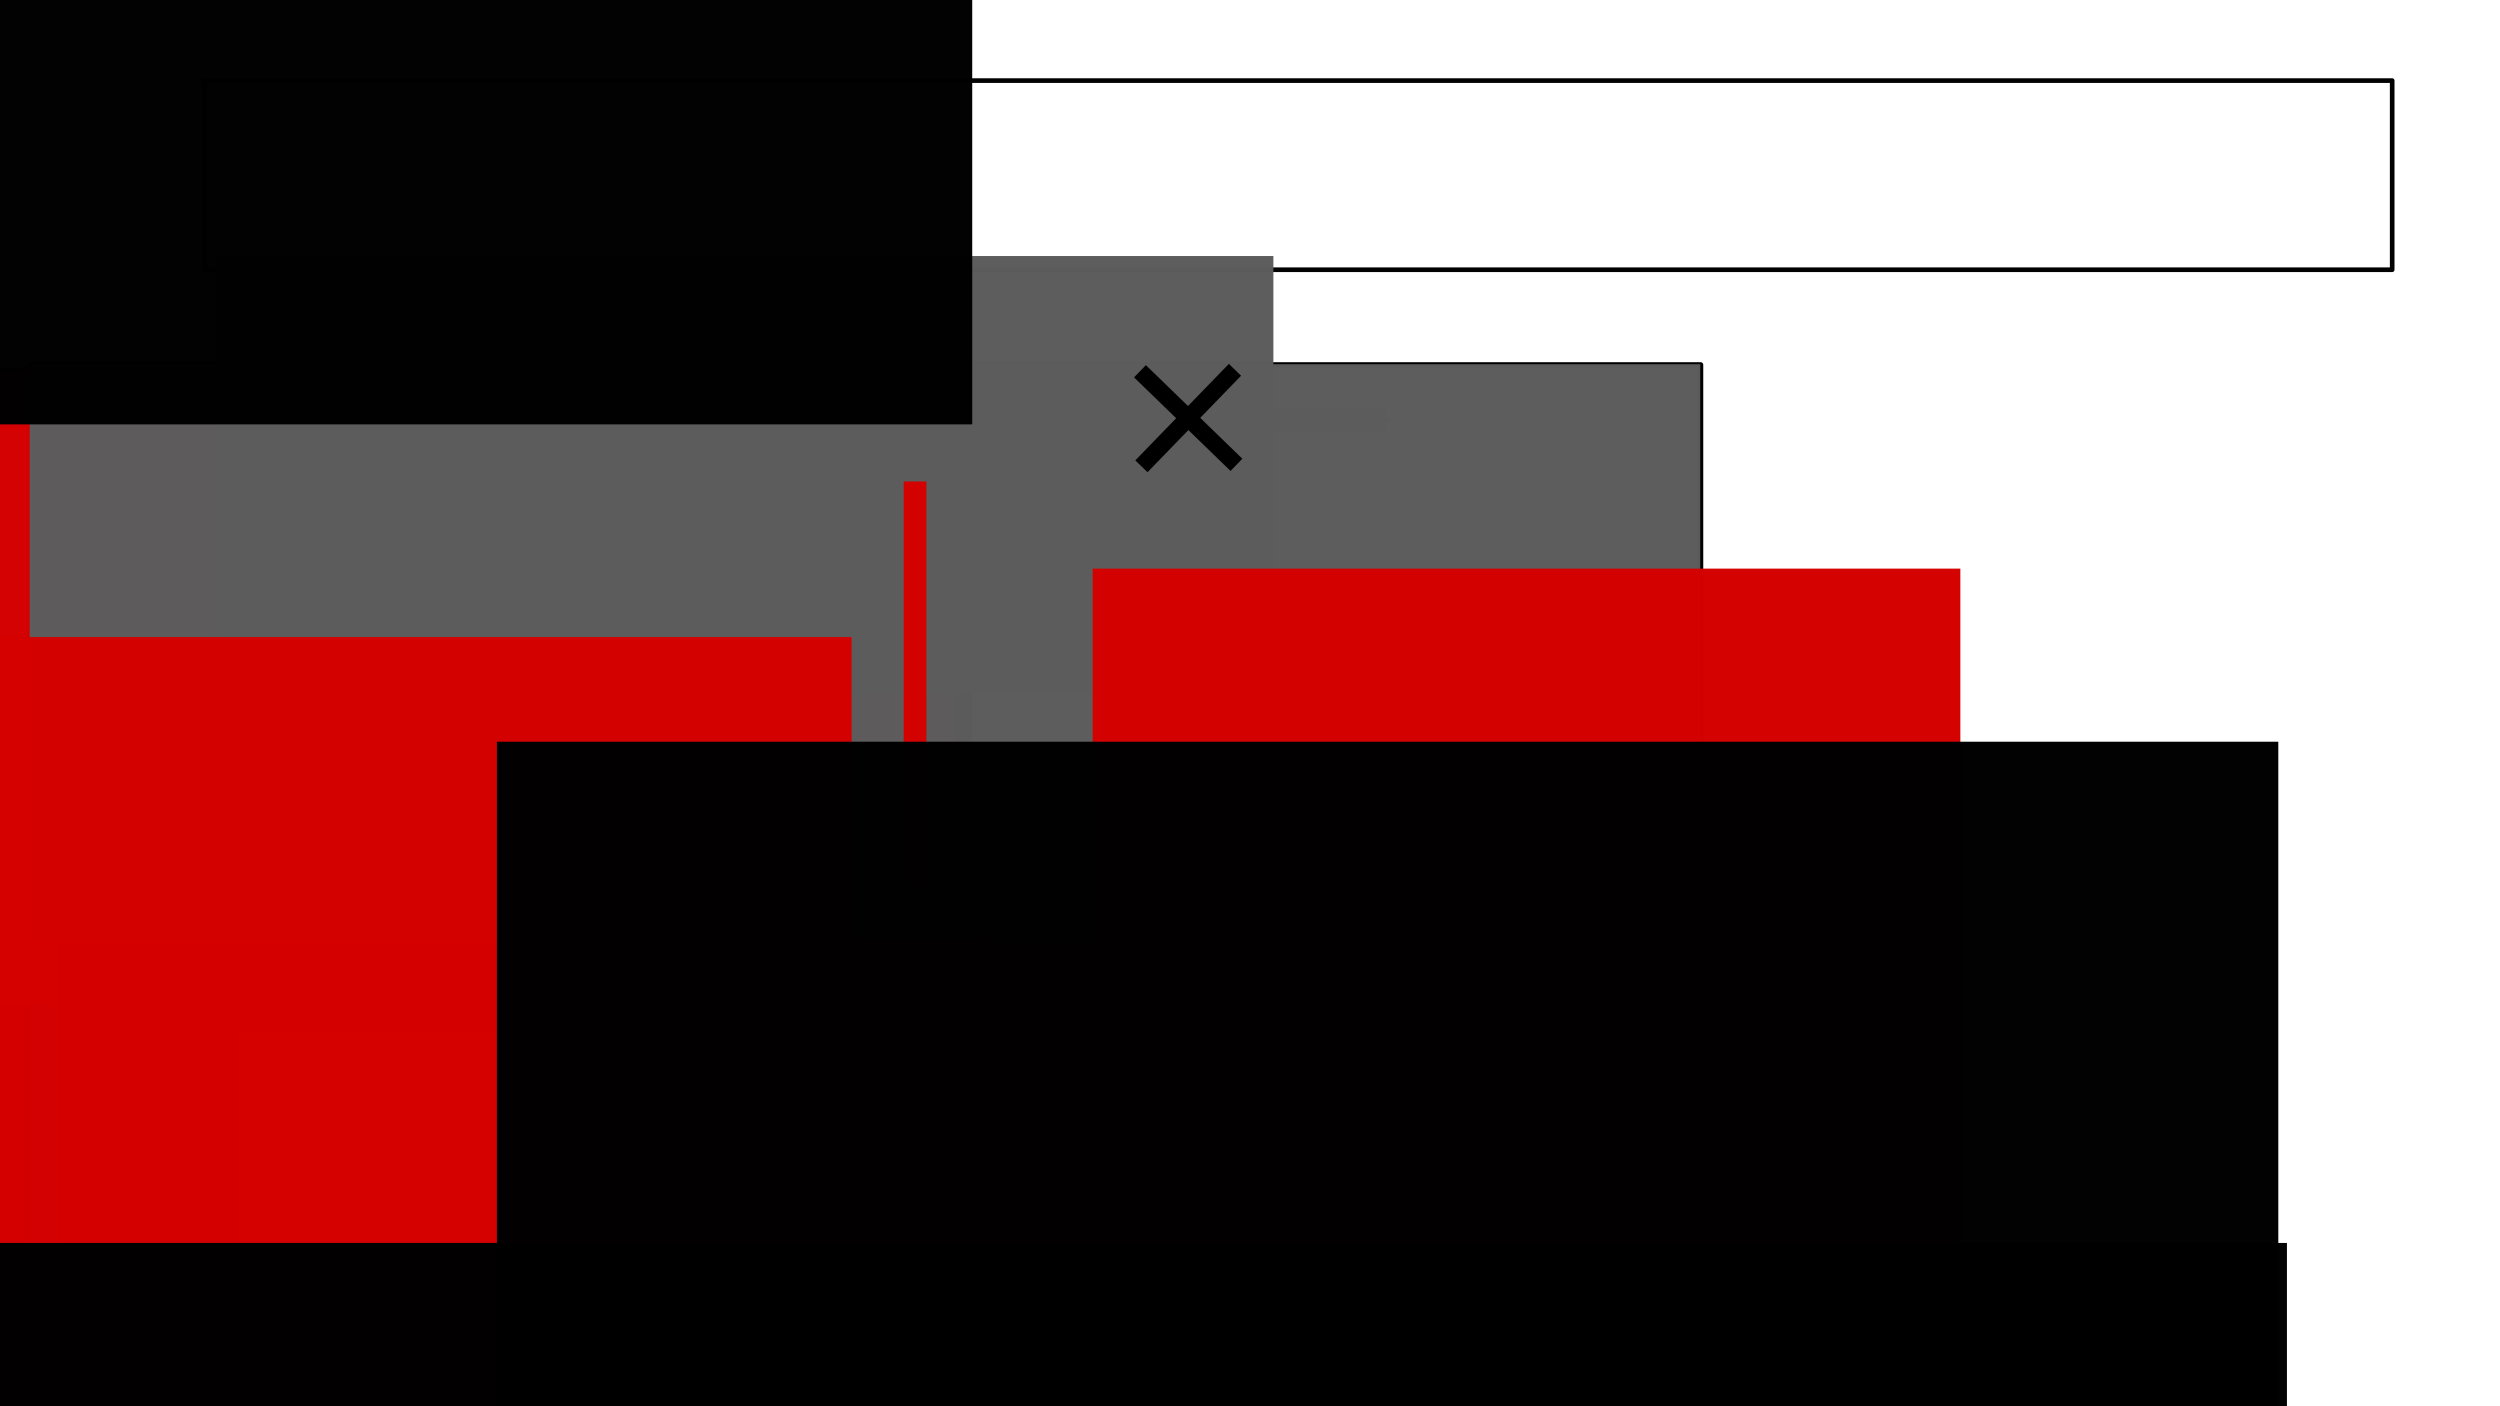 <?xml version="1.0" encoding="UTF-8" standalone="no"?>
<!-- Created with Inkscape (http://www.inkscape.org/) -->

<svg
   xmlns:osb="http://www.openswatchbook.org/uri/2009/osb"
   xmlns:dc="http://purl.org/dc/elements/1.1/"
   xmlns:cc="http://creativecommons.org/ns#"
   xmlns:rdf="http://www.w3.org/1999/02/22-rdf-syntax-ns#"
   xmlns:svg="http://www.w3.org/2000/svg"
   xmlns="http://www.w3.org/2000/svg"
   xmlns:xlink="http://www.w3.org/1999/xlink"
   xmlns:sodipodi="http://sodipodi.sourceforge.net/DTD/sodipodi-0.dtd"
   xmlns:inkscape="http://www.inkscape.org/namespaces/inkscape"
   width="1280"
   height="720"
   viewBox="0 0 338.667 190.5"
   version="1.1"
   id="svg8"
   inkscape:version="0.92.2 5c3e80d, 2017-08-06"
   sodipodi:docname="slide-prediction-is-hard.svg">
  <defs
     id="defs2"
     style="stroke-linecap:butt;stroke-linejoin:round">
    <marker
       inkscape:isstock="true"
       style="overflow:visible;"
       id="marker3264"
       refX="0.0"
       refY="0.0"
       orient="auto"
       inkscape:stockid="Arrow2Send">
      <path
         transform="scale(0.3) rotate(180) translate(-2.3,0)"
         d="M 8.719,4.034 L -2.207,0.016 L 8.719,-4.002 C 6.973,-1.63 6.983,1.616 8.719,4.034 z "
         style="fill-rule:evenodd;stroke-width:0.625;stroke-linejoin:round;stroke:#d40000;stroke-opacity:0.992;fill:#d40000;fill-opacity:0.992"
         id="path3262" />
    </marker>
    <linearGradient
       id="linearGradient849"
       osb:paint="solid">
      <stop
         style="stop-color:#a3f7bf;stop-opacity:1;"
         offset="0"
         id="stop847" />
    </linearGradient>
    <linearGradient
       id="linearGradient843"
       osb:paint="solid">
      <stop
         style="stop-color:#29a19c;stop-opacity:1;"
         offset="0"
         id="stop841" />
    </linearGradient>
    <linearGradient
       id="linearGradient2300"
       osb:paint="solid">
      <stop
         style="stop-color:#27323a;stop-opacity:1;"
         offset="0"
         id="stop2298" />
    </linearGradient>
    <linearGradient
       id="linearGradient2292"
       osb:paint="solid"
       gradientTransform="matrix(0.33,0,0,0.33,65.505,204.394)">
      <stop
         style="stop-color:#435055;stop-opacity:1;"
         offset="0"
         id="stop2290" />
    </linearGradient>
    <linearGradient
       id="linearGradient2284">
      <stop
         style="stop-color:#000000;stop-opacity:1;"
         offset="0"
         id="stop2282" />
    </linearGradient>
    <linearGradient
       id="linearGradient844">
      <stop
         style="stop-color:#e39393;stop-opacity:1;"
         offset="0"
         id="stop842" />
    </linearGradient>
    <style
       id="style1401"
       type="text/css">
*{stroke-linecap:butt;stroke-linejoin:round;}
  </style>
    <path
       id="C0_0_9507c96404"
       d="M 0,7.906 C 2.097,7.906 4.108,7.073 5.59,5.59 7.073,4.108 7.906,2.097 7.906,0 7.906,-2.097 7.073,-4.108 5.59,-5.59 4.108,-7.073 2.097,-7.906 0,-7.906 c -2.097,0 -4.108,0.833 -5.59,2.316 C -7.073,-4.108 -7.906,-2.097 -7.906,0 c 0,2.097 0.833,4.108 2.316,5.59 C -4.108,7.073 -2.097,7.906 0,7.906 Z"
       inkscape:connector-curvature="0"
       style="stroke-linecap:butt;stroke-linejoin:round" />
    <clipPath
       id="pc55a0a36cc"
       style="stroke-linecap:butt;stroke-linejoin:round">
      <rect
         id="rect1868"
         y="10.7"
         x="10.7"
         width="251.1"
         height="203.85"
         style="stroke-linecap:butt;stroke-linejoin:round" />
    </clipPath>
    <style
       id="style3906"
       type="text/css">
*{stroke-linecap:butt;stroke-linejoin:round;}
  </style>
    <path
       id="C0_0_010ed3f120"
       d="m 0,6.124 c 1.624,0 3.182,-0.645 4.33,-1.794 C 5.478,3.182 6.124,1.624 6.124,0 6.124,-1.624 5.478,-3.182 4.33,-4.33 3.182,-5.478 1.624,-6.124 0,-6.124 c -1.624,0 -3.182,0.645 -4.33,1.794 C -5.478,-3.182 -6.124,-1.624 -6.124,0 c 0,1.624 0.645,3.182 1.794,4.33 C -3.182,5.478 -1.624,6.124 0,6.124 Z"
       inkscape:connector-curvature="0"
       style="stroke-linecap:butt;stroke-linejoin:round" />
    <clipPath
       id="p7796a10713"
       style="stroke-linecap:butt;stroke-linejoin:round">
      <rect
         id="rect4949"
         y="10.7"
         x="10.7"
         width="390.6"
         height="203.85"
         style="stroke-linecap:butt;stroke-linejoin:round" />
    </clipPath>
    <clipPath
       id="pcb4d494126-7-1">
      <rect
         id="rect2510-6-7"
         y="10.7"
         x="10.7"
         width="279"
         height="203.85" />
    </clipPath>
    <clipPath
       id="clipPath2394">
      <rect
         id="rect2392"
         y="10.7"
         x="10.7"
         width="279"
         height="203.85" />
    </clipPath>
    <clipPath
       id="clipPath2398">
      <rect
         id="rect2396"
         y="10.7"
         x="10.7"
         width="279"
         height="203.85" />
    </clipPath>
    <clipPath
       id="clipPath2402">
      <rect
         id="rect2400"
         y="10.7"
         x="10.7"
         width="279"
         height="203.85" />
    </clipPath>
    <linearGradient
       id="linearGradient5881"
       osb:paint="solid">
      <stop
         style="stop-color:#d40000;stop-opacity:1;"
         offset="0"
         id="stop5879" />
    </linearGradient>
    <linearGradient
       inkscape:collect="always"
       xlink:href="#linearGradient5881"
       id="linearGradient19056"
       gradientUnits="userSpaceOnUse"
       x1="207.978"
       y1="87.478"
       x2="232.897"
       y2="87.478"
       gradientTransform="translate(-2.0337291e-7,-3.4709076e-6)" />
    <linearGradient
       inkscape:collect="always"
       xlink:href="#linearGradient5881"
       id="linearGradient19054"
       gradientUnits="userSpaceOnUse"
       x1="176.617"
       y1="87.424"
       x2="201.498"
       y2="87.424"
       gradientTransform="translate(-2.0337291e-7,-3.4709076e-6)" />
    <clipPath
       id="clipPath2442">
      <rect
         id="rect2440"
         y="10.7"
         x="10.7"
         width="279"
         height="203.85" />
    </clipPath>
    <clipPath
       id="clipPath2451">
      <rect
         id="rect2449"
         y="10.7"
         x="10.7"
         width="279"
         height="203.85" />
    </clipPath>
    <clipPath
       id="clipPath2460">
      <rect
         id="rect2458"
         y="10.7"
         x="10.7"
         width="279"
         height="203.85" />
    </clipPath>
    <clipPath
       id="clipPath2469">
      <rect
         id="rect2467"
         y="10.7"
         x="10.7"
         width="279"
         height="203.85" />
    </clipPath>
    <clipPath
       id="clipPath2478">
      <rect
         id="rect2476"
         y="10.7"
         x="10.7"
         width="279"
         height="203.85" />
    </clipPath>
    <clipPath
       id="clipPath2487">
      <rect
         id="rect2485"
         y="10.7"
         x="10.7"
         width="279"
         height="203.85" />
    </clipPath>
    <clipPath
       id="clipPath2496">
      <rect
         id="rect2494"
         y="10.7"
         x="10.7"
         width="279"
         height="203.85" />
    </clipPath>
    <clipPath
       id="clipPath2505">
      <rect
         id="rect2503"
         y="10.7"
         x="10.7"
         width="279"
         height="203.85" />
    </clipPath>
    <clipPath
       id="clipPath2514">
      <rect
         id="rect2512"
         y="10.7"
         x="10.7"
         width="279"
         height="203.85" />
    </clipPath>
    <clipPath
       id="clipPath2523">
      <rect
         id="rect2521"
         y="10.7"
         x="10.7"
         width="279"
         height="203.85" />
    </clipPath>
    <clipPath
       id="clipPath2532">
      <rect
         id="rect2530"
         y="10.7"
         x="10.7"
         width="279"
         height="203.85" />
    </clipPath>
    <clipPath
       id="clipPath2541">
      <rect
         id="rect2539"
         y="10.7"
         x="10.7"
         width="279"
         height="203.85" />
    </clipPath>
    <clipPath
       id="clipPath2550">
      <rect
         id="rect2548"
         y="10.7"
         x="10.7"
         width="279"
         height="203.85" />
    </clipPath>
    <clipPath
       id="clipPath2559">
      <rect
         id="rect2557"
         y="10.7"
         x="10.7"
         width="279"
         height="203.85" />
    </clipPath>
    <clipPath
       id="clipPath2568">
      <rect
         id="rect2566"
         y="10.7"
         x="10.7"
         width="279"
         height="203.85" />
    </clipPath>
    <clipPath
       id="clipPath2577">
      <rect
         id="rect2575"
         y="10.7"
         x="10.7"
         width="279"
         height="203.85" />
    </clipPath>
    <clipPath
       id="clipPath2586">
      <rect
         id="rect2584"
         y="10.7"
         x="10.7"
         width="279"
         height="203.85" />
    </clipPath>
    <clipPath
       id="clipPath2595">
      <rect
         id="rect2593"
         y="10.7"
         x="10.7"
         width="279"
         height="203.85" />
    </clipPath>
    <clipPath
       id="clipPath2604">
      <rect
         id="rect2602"
         y="10.7"
         x="10.7"
         width="279"
         height="203.85" />
    </clipPath>
    <clipPath
       id="clipPath2613">
      <rect
         id="rect2611"
         y="10.7"
         x="10.7"
         width="279"
         height="203.85" />
    </clipPath>
    <clipPath
       id="clipPath2622">
      <rect
         id="rect2620"
         y="10.7"
         x="10.7"
         width="279"
         height="203.85" />
    </clipPath>
    <clipPath
       id="clipPath2631">
      <rect
         id="rect2629"
         y="10.7"
         x="10.7"
         width="279"
         height="203.85" />
    </clipPath>
    <clipPath
       id="clipPath2640">
      <rect
         id="rect2638"
         y="10.7"
         x="10.7"
         width="279"
         height="203.85" />
    </clipPath>
    <clipPath
       id="clipPath2649">
      <rect
         id="rect2647"
         y="10.7"
         x="10.7"
         width="279"
         height="203.85" />
    </clipPath>
    <clipPath
       id="clipPath2658">
      <rect
         id="rect2656"
         y="10.7"
         x="10.7"
         width="279"
         height="203.85" />
    </clipPath>
    <clipPath
       id="clipPath2667">
      <rect
         id="rect2665"
         y="10.7"
         x="10.7"
         width="279"
         height="203.85" />
    </clipPath>
    <clipPath
       id="clipPath2676">
      <rect
         id="rect2674"
         y="10.7"
         x="10.7"
         width="279"
         height="203.85" />
    </clipPath>
    <clipPath
       id="clipPath2685">
      <rect
         id="rect2683"
         y="10.7"
         x="10.7"
         width="279"
         height="203.85" />
    </clipPath>
    <clipPath
       id="clipPath2694">
      <rect
         id="rect2692"
         y="10.7"
         x="10.7"
         width="279"
         height="203.85" />
    </clipPath>
    <clipPath
       id="clipPath2703">
      <rect
         id="rect2701"
         y="10.7"
         x="10.7"
         width="279"
         height="203.85" />
    </clipPath>
    <clipPath
       id="clipPath2712">
      <rect
         id="rect2710"
         y="10.7"
         x="10.7"
         width="279"
         height="203.85" />
    </clipPath>
    <clipPath
       id="clipPath2721">
      <rect
         id="rect2719"
         y="10.7"
         x="10.7"
         width="279"
         height="203.85" />
    </clipPath>
    <clipPath
       id="clipPath2730">
      <rect
         id="rect2728"
         y="10.7"
         x="10.7"
         width="279"
         height="203.85" />
    </clipPath>
    <clipPath
       id="clipPath2739">
      <rect
         id="rect2737"
         y="10.7"
         x="10.7"
         width="279"
         height="203.85" />
    </clipPath>
    <clipPath
       id="clipPath2748">
      <rect
         id="rect2746"
         y="10.7"
         x="10.7"
         width="279"
         height="203.85" />
    </clipPath>
    <clipPath
       id="clipPath2757">
      <rect
         id="rect2755"
         y="10.7"
         x="10.7"
         width="279"
         height="203.85" />
    </clipPath>
    <clipPath
       id="clipPath2766">
      <rect
         id="rect2764"
         y="10.7"
         x="10.7"
         width="279"
         height="203.85" />
    </clipPath>
    <clipPath
       id="clipPath2775">
      <rect
         id="rect2773"
         y="10.7"
         x="10.7"
         width="279"
         height="203.85" />
    </clipPath>
    <clipPath
       id="clipPath2784">
      <rect
         id="rect2782"
         y="10.7"
         x="10.7"
         width="279"
         height="203.85" />
    </clipPath>
    <clipPath
       id="clipPath2793">
      <rect
         id="rect2791"
         y="10.7"
         x="10.7"
         width="279"
         height="203.85" />
    </clipPath>
    <clipPath
       id="clipPath2802">
      <rect
         id="rect2800"
         y="10.7"
         x="10.7"
         width="279"
         height="203.85" />
    </clipPath>
    <clipPath
       id="clipPath2811">
      <rect
         id="rect2809"
         y="10.7"
         x="10.7"
         width="279"
         height="203.85" />
    </clipPath>
    <clipPath
       id="clipPath2820">
      <rect
         id="rect2818"
         y="10.7"
         x="10.7"
         width="279"
         height="203.85" />
    </clipPath>
    <clipPath
       id="clipPath2829">
      <rect
         id="rect2827"
         y="10.7"
         x="10.7"
         width="279"
         height="203.85" />
    </clipPath>
    <clipPath
       id="clipPath2838">
      <rect
         id="rect2836"
         y="10.7"
         x="10.7"
         width="279"
         height="203.85" />
    </clipPath>
    <clipPath
       id="clipPath2847">
      <rect
         id="rect2845"
         y="10.7"
         x="10.7"
         width="279"
         height="203.85" />
    </clipPath>
    <clipPath
       id="clipPath2856">
      <rect
         id="rect2854"
         y="10.7"
         x="10.7"
         width="279"
         height="203.85" />
    </clipPath>
    <clipPath
       id="clipPath2865">
      <rect
         id="rect2863"
         y="10.7"
         x="10.7"
         width="279"
         height="203.85" />
    </clipPath>
    <clipPath
       id="clipPath2874">
      <rect
         id="rect2872"
         y="10.7"
         x="10.7"
         width="279"
         height="203.85" />
    </clipPath>
    <clipPath
       id="clipPath2883">
      <rect
         id="rect2881"
         y="10.7"
         x="10.7"
         width="279"
         height="203.85" />
    </clipPath>
    <clipPath
       id="clipPath2892">
      <rect
         id="rect2890"
         y="10.7"
         x="10.7"
         width="279"
         height="203.85" />
    </clipPath>
    <clipPath
       id="clipPath2901">
      <rect
         id="rect2899"
         y="10.7"
         x="10.7"
         width="279"
         height="203.85" />
    </clipPath>
    <clipPath
       id="clipPath2910">
      <rect
         id="rect2908"
         y="10.7"
         x="10.7"
         width="279"
         height="203.85" />
    </clipPath>
    <clipPath
       id="clipPath2919">
      <rect
         id="rect2917"
         y="10.7"
         x="10.7"
         width="279"
         height="203.85" />
    </clipPath>
    <clipPath
       id="clipPath2928">
      <rect
         id="rect2926"
         y="10.7"
         x="10.7"
         width="279"
         height="203.85" />
    </clipPath>
    <clipPath
       id="clipPath2937">
      <rect
         id="rect2935"
         y="10.7"
         x="10.7"
         width="279"
         height="203.85" />
    </clipPath>
    <clipPath
       id="clipPath2946">
      <rect
         id="rect2944"
         y="10.7"
         x="10.7"
         width="279"
         height="203.85" />
    </clipPath>
    <clipPath
       id="clipPath2955">
      <rect
         id="rect2953"
         y="10.7"
         x="10.7"
         width="279"
         height="203.85" />
    </clipPath>
    <clipPath
       id="clipPath2964">
      <rect
         id="rect2962"
         y="10.7"
         x="10.7"
         width="279"
         height="203.85" />
    </clipPath>
    <clipPath
       id="clipPath2973">
      <rect
         id="rect2971"
         y="10.7"
         x="10.7"
         width="279"
         height="203.85" />
    </clipPath>
    <clipPath
       id="pcb4d494126-4-2">
      <rect
         id="rect2510-5-2"
         y="10.7"
         x="10.7"
         width="279"
         height="203.85" />
    </clipPath>
    <clipPath
       id="clipPath2994">
      <rect
         id="rect2992"
         y="10.7"
         x="10.7"
         width="279"
         height="203.85" />
    </clipPath>
    <clipPath
       id="clipPath3003">
      <rect
         id="rect3001"
         y="10.7"
         x="10.7"
         width="279"
         height="203.85" />
    </clipPath>
    <clipPath
       id="clipPath3012">
      <rect
         id="rect3010"
         y="10.7"
         x="10.7"
         width="279"
         height="203.85" />
    </clipPath>
    <clipPath
       id="clipPath3021">
      <rect
         id="rect3019"
         y="10.7"
         x="10.7"
         width="279"
         height="203.85" />
    </clipPath>
    <clipPath
       id="clipPath3030">
      <rect
         id="rect3028"
         y="10.7"
         x="10.7"
         width="279"
         height="203.85" />
    </clipPath>
    <clipPath
       id="clipPath3039">
      <rect
         id="rect3037"
         y="10.7"
         x="10.7"
         width="279"
         height="203.85" />
    </clipPath>
    <clipPath
       id="clipPath3048">
      <rect
         id="rect3046"
         y="10.7"
         x="10.7"
         width="279"
         height="203.85" />
    </clipPath>
    <clipPath
       id="clipPath3057">
      <rect
         id="rect3055"
         y="10.7"
         x="10.7"
         width="279"
         height="203.85" />
    </clipPath>
    <clipPath
       id="clipPath3066">
      <rect
         id="rect3064"
         y="10.7"
         x="10.7"
         width="279"
         height="203.85" />
    </clipPath>
    <clipPath
       id="clipPath3075">
      <rect
         id="rect3073"
         y="10.7"
         x="10.7"
         width="279"
         height="203.85" />
    </clipPath>
    <clipPath
       id="clipPath3084">
      <rect
         id="rect3082"
         y="10.7"
         x="10.7"
         width="279"
         height="203.85" />
    </clipPath>
    <clipPath
       id="clipPath3093">
      <rect
         id="rect3091"
         y="10.7"
         x="10.7"
         width="279"
         height="203.85" />
    </clipPath>
    <clipPath
       id="clipPath3102">
      <rect
         id="rect3100"
         y="10.7"
         x="10.7"
         width="279"
         height="203.85" />
    </clipPath>
    <clipPath
       id="clipPath3111">
      <rect
         id="rect3109"
         y="10.7"
         x="10.7"
         width="279"
         height="203.85" />
    </clipPath>
    <clipPath
       id="clipPath3120">
      <rect
         id="rect3118"
         y="10.7"
         x="10.7"
         width="279"
         height="203.85" />
    </clipPath>
    <clipPath
       id="clipPath3129">
      <rect
         id="rect3127"
         y="10.7"
         x="10.7"
         width="279"
         height="203.85" />
    </clipPath>
    <clipPath
       id="clipPath3138">
      <rect
         id="rect3136"
         y="10.7"
         x="10.7"
         width="279"
         height="203.85" />
    </clipPath>
    <clipPath
       id="clipPath3147">
      <rect
         id="rect3145"
         y="10.7"
         x="10.7"
         width="279"
         height="203.85" />
    </clipPath>
    <clipPath
       id="clipPath3156">
      <rect
         id="rect3154"
         y="10.7"
         x="10.7"
         width="279"
         height="203.85" />
    </clipPath>
    <clipPath
       id="clipPath3165">
      <rect
         id="rect3163"
         y="10.7"
         x="10.7"
         width="279"
         height="203.85" />
    </clipPath>
    <clipPath
       id="clipPath3174">
      <rect
         id="rect3172"
         y="10.7"
         x="10.7"
         width="279"
         height="203.85" />
    </clipPath>
    <clipPath
       id="clipPath3183">
      <rect
         id="rect3181"
         y="10.7"
         x="10.7"
         width="279"
         height="203.85" />
    </clipPath>
    <clipPath
       id="clipPath3192">
      <rect
         id="rect3190"
         y="10.7"
         x="10.7"
         width="279"
         height="203.85" />
    </clipPath>
    <clipPath
       id="clipPath3201">
      <rect
         id="rect3199"
         y="10.7"
         x="10.7"
         width="279"
         height="203.85" />
    </clipPath>
    <clipPath
       id="clipPath3210">
      <rect
         id="rect3208"
         y="10.7"
         x="10.7"
         width="279"
         height="203.85" />
    </clipPath>
    <clipPath
       id="clipPath3219">
      <rect
         id="rect3217"
         y="10.7"
         x="10.7"
         width="279"
         height="203.85" />
    </clipPath>
    <clipPath
       id="clipPath3228">
      <rect
         id="rect3226"
         y="10.7"
         x="10.7"
         width="279"
         height="203.85" />
    </clipPath>
    <clipPath
       id="clipPath3237">
      <rect
         id="rect3235"
         y="10.7"
         x="10.7"
         width="279"
         height="203.85" />
    </clipPath>
    <clipPath
       id="clipPath3246">
      <rect
         id="rect3244"
         y="10.7"
         x="10.7"
         width="279"
         height="203.85" />
    </clipPath>
    <clipPath
       id="clipPath3255">
      <rect
         id="rect3253"
         y="10.7"
         x="10.7"
         width="279"
         height="203.85" />
    </clipPath>
    <clipPath
       id="clipPath3264">
      <rect
         id="rect3262"
         y="10.7"
         x="10.7"
         width="279"
         height="203.85" />
    </clipPath>
    <clipPath
       id="clipPath3273">
      <rect
         id="rect3271"
         y="10.7"
         x="10.7"
         width="279"
         height="203.85" />
    </clipPath>
    <clipPath
       id="clipPath3282">
      <rect
         id="rect3280"
         y="10.7"
         x="10.7"
         width="279"
         height="203.85" />
    </clipPath>
    <clipPath
       id="clipPath3291">
      <rect
         id="rect3289"
         y="10.7"
         x="10.7"
         width="279"
         height="203.85" />
    </clipPath>
    <clipPath
       id="clipPath3300">
      <rect
         id="rect3298"
         y="10.7"
         x="10.7"
         width="279"
         height="203.85" />
    </clipPath>
    <clipPath
       id="clipPath3309">
      <rect
         id="rect3307"
         y="10.7"
         x="10.7"
         width="279"
         height="203.85" />
    </clipPath>
    <clipPath
       id="clipPath3318">
      <rect
         id="rect3316"
         y="10.7"
         x="10.7"
         width="279"
         height="203.85" />
    </clipPath>
    <clipPath
       id="clipPath3327">
      <rect
         id="rect3325"
         y="10.7"
         x="10.7"
         width="279"
         height="203.85" />
    </clipPath>
    <clipPath
       id="clipPath3336">
      <rect
         id="rect3334"
         y="10.7"
         x="10.7"
         width="279"
         height="203.85" />
    </clipPath>
    <clipPath
       id="clipPath3345">
      <rect
         id="rect3343"
         y="10.7"
         x="10.7"
         width="279"
         height="203.85" />
    </clipPath>
    <clipPath
       id="clipPath3354">
      <rect
         id="rect3352"
         y="10.7"
         x="10.7"
         width="279"
         height="203.85" />
    </clipPath>
    <clipPath
       id="clipPath3363">
      <rect
         id="rect3361"
         y="10.7"
         x="10.7"
         width="279"
         height="203.85" />
    </clipPath>
    <clipPath
       id="clipPath3372">
      <rect
         id="rect3370"
         y="10.7"
         x="10.7"
         width="279"
         height="203.85" />
    </clipPath>
    <clipPath
       id="clipPath3381">
      <rect
         id="rect3379"
         y="10.7"
         x="10.7"
         width="279"
         height="203.85" />
    </clipPath>
    <clipPath
       id="clipPath3390">
      <rect
         id="rect3388"
         y="10.7"
         x="10.7"
         width="279"
         height="203.85" />
    </clipPath>
    <clipPath
       id="clipPath3399">
      <rect
         id="rect3397"
         y="10.7"
         x="10.7"
         width="279"
         height="203.85" />
    </clipPath>
    <clipPath
       id="clipPath3408">
      <rect
         id="rect3406"
         y="10.7"
         x="10.7"
         width="279"
         height="203.85" />
    </clipPath>
    <clipPath
       id="clipPath3417">
      <rect
         id="rect3415"
         y="10.7"
         x="10.7"
         width="279"
         height="203.85" />
    </clipPath>
    <clipPath
       id="clipPath3426">
      <rect
         id="rect3424"
         y="10.7"
         x="10.7"
         width="279"
         height="203.85" />
    </clipPath>
    <clipPath
       id="clipPath3435">
      <rect
         id="rect3433"
         y="10.7"
         x="10.7"
         width="279"
         height="203.85" />
    </clipPath>
    <clipPath
       id="clipPath3444">
      <rect
         id="rect3442"
         y="10.7"
         x="10.7"
         width="279"
         height="203.85" />
    </clipPath>
    <clipPath
       id="clipPath3453">
      <rect
         id="rect3451"
         y="10.7"
         x="10.7"
         width="279"
         height="203.85" />
    </clipPath>
    <clipPath
       id="clipPath3462">
      <rect
         id="rect3460"
         y="10.7"
         x="10.7"
         width="279"
         height="203.85" />
    </clipPath>
    <clipPath
       id="clipPath3471">
      <rect
         id="rect3469"
         y="10.7"
         x="10.7"
         width="279"
         height="203.85" />
    </clipPath>
    <clipPath
       id="clipPath3480">
      <rect
         id="rect3478"
         y="10.7"
         x="10.7"
         width="279"
         height="203.85" />
    </clipPath>
    <clipPath
       id="clipPath3489">
      <rect
         id="rect3487"
         y="10.7"
         x="10.7"
         width="279"
         height="203.85" />
    </clipPath>
    <clipPath
       id="clipPath3498">
      <rect
         id="rect3496"
         y="10.7"
         x="10.7"
         width="279"
         height="203.85" />
    </clipPath>
    <clipPath
       id="clipPath3507">
      <rect
         id="rect3505"
         y="10.7"
         x="10.7"
         width="279"
         height="203.85" />
    </clipPath>
    <clipPath
       id="clipPath3516">
      <rect
         id="rect3514"
         y="10.7"
         x="10.7"
         width="279"
         height="203.85" />
    </clipPath>
    <clipPath
       id="clipPath3525">
      <rect
         id="rect3523"
         y="10.7"
         x="10.7"
         width="279"
         height="203.85" />
    </clipPath>
    <clipPath
       id="clipPath3534">
      <rect
         id="rect3532"
         y="10.7"
         x="10.7"
         width="279"
         height="203.85" />
    </clipPath>
    <clipPath
       id="clipPath3543">
      <rect
         id="rect3541"
         y="10.7"
         x="10.7"
         width="279"
         height="203.85" />
    </clipPath>
    <clipPath
       id="clipPath3552">
      <rect
         id="rect3550"
         y="10.7"
         x="10.7"
         width="279"
         height="203.85" />
    </clipPath>
    <clipPath
       id="clipPath3556">
      <rect
         id="rect3554"
         y="10.7"
         x="10.7"
         width="279"
         height="203.85" />
    </clipPath>
    <clipPath
       id="clipPath3560">
      <rect
         id="rect3558"
         y="10.7"
         x="10.7"
         width="279"
         height="203.85" />
    </clipPath>
    <clipPath
       id="clipPath3564">
      <rect
         id="rect3562"
         y="10.7"
         x="10.7"
         width="279"
         height="203.85" />
    </clipPath>
    <clipPath
       id="clipPath3568">
      <rect
         id="rect3566"
         y="10.7"
         x="10.7"
         width="279"
         height="203.85" />
    </clipPath>
    <clipPath
       id="clipPath3572">
      <rect
         id="rect3570"
         y="10.7"
         x="10.7"
         width="279"
         height="203.85" />
    </clipPath>
    <clipPath
       id="clipPath3576">
      <rect
         id="rect3574"
         y="10.7"
         x="10.7"
         width="279"
         height="203.85" />
    </clipPath>
    <marker
       inkscape:isstock="true"
       style="overflow:visible"
       id="marker3264-7"
       refX="0"
       refY="0"
       orient="auto"
       inkscape:stockid="Arrow2Send">
      <path
         inkscape:connector-curvature="0"
         transform="matrix(-0.3,0,0,-0.3,0.69,0)"
         d="M 8.719,4.034 -2.207,0.016 8.719,-4.002 c -1.745,2.372 -1.735,5.617 -6e-7,8.035 z"
         style="fill:#5c5c5c;fill-opacity:1;fill-rule:evenodd;stroke:#5c5c5c;stroke-width:0.625;stroke-linejoin:round;stroke-opacity:1"
         id="path3262-3" />
    </marker>
    <marker
       inkscape:isstock="true"
       style="overflow:visible"
       id="marker3264-7-3"
       refX="0"
       refY="0"
       orient="auto"
       inkscape:stockid="Arrow2Send">
      <path
         inkscape:connector-curvature="0"
         transform="matrix(-0.3,0,0,-0.3,0.69,0)"
         d="M 8.719,4.034 -2.207,0.016 8.719,-4.002 c -1.745,2.372 -1.735,5.617 -6e-7,8.035 z"
         style="fill:#d40000;fill-opacity:0.992;fill-rule:evenodd;stroke:#d40000;stroke-width:0.625;stroke-linejoin:round;stroke-opacity:0.992"
         id="path3262-3-9" />
    </marker>
    <marker
       inkscape:isstock="true"
       style="overflow:visible"
       id="marker3264-7-3-7"
       refX="0"
       refY="0"
       orient="auto"
       inkscape:stockid="Arrow2Send">
      <path
         inkscape:connector-curvature="0"
         transform="matrix(-0.3,0,0,-0.3,0.69,0)"
         d="M 8.719,4.034 -2.207,0.016 8.719,-4.002 c -1.745,2.372 -1.735,5.617 -6e-7,8.035 z"
         style="fill:#5c5c5c;fill-opacity:1;fill-rule:evenodd;stroke:#5c5c5c;stroke-width:0.625;stroke-linejoin:round;stroke-opacity:1"
         id="path3262-3-9-0" />
    </marker>
  </defs>
  <sodipodi:namedview
     id="base"
     pagecolor="#ffffff"
     bordercolor="#666666"
     borderopacity="1.0"
     inkscape:pageopacity="1"
     inkscape:pageshadow="2"
     inkscape:zoom="0.7"
     inkscape:cx="657.81364"
     inkscape:cy="442.56531"
     inkscape:document-units="mm"
     inkscape:current-layer="layer8"
     showgrid="false"
     units="px"
     inkscape:window-width="1758"
     inkscape:window-height="1049"
     inkscape:window-x="27"
     inkscape:window-y="0"
     inkscape:window-maximized="0"
     inkscape:snap-global="false" />
  <g
     inkscape:label="title"
     inkscape:groupmode="layer"
     id="layer1"
     transform="translate(0,-106.5)"
     style="stroke-linecap:butt;stroke-linejoin:round">
    <flowRoot
       xml:space="preserve"
       id="flowRoot16"
       style="font-style:normal;font-variant:normal;font-weight:normal;font-stretch:normal;font-size:13.333px;line-height:1.25;font-family:roboto;-inkscape-font-specification:roboto;text-align:start;text-anchor:start;opacity:0.99;vector-effect:none;fill:#000000;fill-opacity:1;stroke:none;stroke-width:6.667;stroke-linecap:round;stroke-linejoin:round;stroke-miterlimit:4;stroke-dasharray:none;stroke-dashoffset:0;stroke-opacity:0.5"
       transform="matrix(0.265,0,0,0.265,0,111.792)"><flowRegion
         id="flowRegion18"
         style="stroke-linecap:butt;stroke-linejoin:round"><rect
           id="rect20"
           width="212.132"
           height="135.36"
           x="284.863"
           y="269.675"
           style="stroke-linecap:butt;stroke-linejoin:round" /></flowRegion><flowPara
         id="flowPara22"
         style="stroke-linecap:butt;stroke-linejoin:round" /></flowRoot>    <g
       id="matplotlib.axis_1"
       style="stroke-linecap:butt;stroke-linejoin:round"
       transform="matrix(0.353,0,0,0.353,-22.408,188.313)" />
    <g
       id="matplotlib.axis_2"
       style="stroke-linecap:butt;stroke-linejoin:round"
       transform="matrix(0.353,0,0,0.353,-22.408,188.313)" />
    <flowRoot
       xml:space="preserve"
       id="flowRoot2120"
       style="font-style:normal;font-variant:normal;font-weight:300;font-stretch:normal;font-size:40px;line-height:1;font-family:Roboto;-inkscape-font-specification:'Roboto Light';text-align:end;text-anchor:end;opacity:0.99;vector-effect:none;fill:#a3f7bf;fill-opacity:1;stroke:none;stroke-width:6.667;stroke-linecap:round;stroke-linejoin:round;stroke-miterlimit:4;stroke-dasharray:none;stroke-dashoffset:0;stroke-opacity:0.5"><flowRegion
         id="flowRegion2122"
         style="stroke-linecap:butt;stroke-linejoin:round"><rect
           id="rect2124"
           width="705.219"
           height="78.704"
           x="42.426"
           y="477.854"
           style="stroke-linecap:butt;stroke-linejoin:round" /></flowRegion><flowPara
         id="flowPara2126"
         style="stroke-linecap:butt;stroke-linejoin:round" /></flowRoot>    <g
       id="matplotlib.axis_1-7"
       style="stroke-linecap:butt;stroke-linejoin:round"
       transform="matrix(0.353,0,0,0.353,-69.648,183.185)" />
    <g
       id="matplotlib.axis_2-9"
       style="stroke-linecap:butt;stroke-linejoin:round"
       transform="matrix(0.353,0,0,0.353,-69.648,183.185)" />
    <flowRoot
       xml:space="preserve"
       id="flowRoot1321"
       style="font-style:normal;font-variant:normal;font-weight:300;font-stretch:normal;font-size:48px;line-height:1;font-family:roboto;-inkscape-font-specification:'roboto Light';font-variant-ligatures:normal;font-variant-caps:normal;font-variant-numeric:normal;font-feature-settings:normal;text-align:start;writing-mode:lr-tb;text-anchor:start;opacity:0.99;vector-effect:none;fill:none;fill-opacity:1;stroke:#000000;stroke-width:2.667;stroke-linecap:round;stroke-linejoin:round;stroke-miterlimit:4;stroke-dasharray:none;stroke-dashoffset:0;stroke-opacity:1"
       transform="matrix(0.236,0,0,0.236,9.17,111.687)"><flowRegion
         id="flowRegion1323"
         style="stroke-linecap:butt;stroke-linejoin:round"><rect
           id="rect1325"
           width="1255.714"
           height="108.571"
           x="78.571"
           y="24.286"
           style="stroke-linecap:butt;stroke-linejoin:round" /></flowRegion><flowPara
         id="flowPara1327"
         style="fill:#000000;fill-opacity:1;stroke:none;stroke-linecap:butt;stroke-linejoin:round">Predicting phenotypes is difficult when mutations interact.</flowPara></flowRoot>  </g>
  <g
     inkscape:groupmode="layer"
     id="layer10"
     inkscape:label="words">
    <g
       id="g1294"
       transform="translate(-5.555,160.45)"
       style="display:inline;stroke-linecap:butt;stroke-linejoin:round">
      <flowRoot
         transform="matrix(0.511,0,0,0.511,-218.301,-319.093)"
         style="font-style:normal;font-variant:normal;font-weight:normal;font-stretch:normal;font-size:26.667px;line-height:1.25;font-family:xkcd;-inkscape-font-specification:xkcd;font-variant-ligatures:normal;font-variant-caps:normal;font-variant-numeric:normal;font-feature-settings:normal;text-align:end;writing-mode:lr-tb;text-anchor:end;opacity:0.99;vector-effect:none;fill:none;fill-opacity:1;stroke:#000000;stroke-width:1.381;stroke-linecap:round;stroke-linejoin:round;stroke-miterlimit:4;stroke-dasharray:none;stroke-dashoffset:0;stroke-opacity:1"
         id="flowRoot2892-5"
         xml:space="preserve"><flowRegion
           style="font-style:normal;font-variant:normal;font-weight:normal;font-stretch:normal;font-family:xkcd;-inkscape-font-specification:xkcd;fill:none;stroke:#000000;stroke-width:1.381;stroke-linecap:butt;stroke-linejoin:round;stroke-miterlimit:4;stroke-dasharray:none;stroke-opacity:1"
           id="flowRegion2894-7"><rect
             style="font-style:normal;font-variant:normal;font-weight:normal;font-stretch:normal;font-family:xkcd;-inkscape-font-specification:xkcd;fill:none;stroke:#000000;stroke-width:1.381;stroke-linecap:butt;stroke-linejoin:round;stroke-miterlimit:4;stroke-dasharray:none;stroke-opacity:1"
             y="408.571"
             x="248.571"
             height="302.857"
             width="442.857"
             id="rect2896-3" /></flowRegion><flowPara
           style="font-style:normal;font-variant:normal;font-weight:normal;font-stretch:normal;font-family:xkcd;-inkscape-font-specification:xkcd;fill:none;stroke:#000000;stroke-width:1.381;stroke-linecap:butt;stroke-linejoin:round;stroke-miterlimit:4;stroke-dasharray:none;stroke-opacity:1"
           id="flowPara2898-4">GENE</flowPara></flowRoot>      <flowRoot
         transform="matrix(0.511,0,0,0.511,-117.383,-319.815)"
         style="font-style:normal;font-variant:normal;font-weight:normal;font-stretch:normal;font-size:26.667px;line-height:1.25;font-family:xkcd;-inkscape-font-specification:xkcd;font-variant-ligatures:normal;font-variant-caps:normal;font-variant-numeric:normal;font-feature-settings:normal;text-align:end;writing-mode:lr-tb;text-anchor:end;opacity:0.99;vector-effect:none;fill:none;fill-opacity:1;stroke:#000000;stroke-width:1.381;stroke-linecap:round;stroke-linejoin:round;stroke-miterlimit:4;stroke-dasharray:none;stroke-dashoffset:0;stroke-opacity:1"
         id="flowRoot2892-2-3"
         xml:space="preserve"><flowRegion
           style="font-style:normal;font-variant:normal;font-weight:normal;font-stretch:normal;font-family:xkcd;-inkscape-font-specification:xkcd;fill:none;fill-opacity:1;stroke:#000000;stroke-width:1.381;stroke-linecap:butt;stroke-linejoin:round;stroke-miterlimit:4;stroke-dasharray:none;stroke-opacity:1"
           id="flowRegion2894-4-0"><rect
             style="font-style:normal;font-variant:normal;font-weight:normal;font-stretch:normal;font-family:xkcd;-inkscape-font-specification:xkcd;fill:none;fill-opacity:1;stroke:#000000;stroke-width:1.381;stroke-linecap:butt;stroke-linejoin:round;stroke-miterlimit:4;stroke-dasharray:none;stroke-opacity:1"
             y="408.571"
             x="248.571"
             height="302.857"
             width="442.857"
             id="rect2896-83-4" /></flowRegion><flowPara
           style="font-style:normal;font-variant:normal;font-weight:normal;font-stretch:normal;font-family:xkcd;-inkscape-font-specification:xkcd;fill:none;fill-opacity:1;stroke:#000000;stroke-width:1.381;stroke-linecap:butt;stroke-linejoin:round;stroke-miterlimit:4;stroke-dasharray:none;stroke-opacity:1"
           id="flowPara2898-9-8">GERE</flowPara></flowRoot>      <flowRoot
         transform="matrix(0.511,0,0,0.511,-214.202,-242.104)"
         style="font-style:normal;font-variant:normal;font-weight:normal;font-stretch:normal;font-size:26.667px;line-height:1.25;font-family:xkcd;-inkscape-font-specification:xkcd;font-variant-ligatures:normal;font-variant-caps:normal;font-variant-numeric:normal;font-feature-settings:normal;text-align:end;writing-mode:lr-tb;text-anchor:end;opacity:0.99;vector-effect:none;fill:none;fill-opacity:1;stroke:#000000;stroke-width:1.381;stroke-linecap:round;stroke-linejoin:round;stroke-miterlimit:4;stroke-dasharray:none;stroke-dashoffset:0;stroke-opacity:1"
         id="flowRoot2892-9-7"
         xml:space="preserve"><flowRegion
           style="font-style:normal;font-variant:normal;font-weight:normal;font-stretch:normal;font-family:xkcd;-inkscape-font-specification:xkcd;fill:none;stroke:#000000;stroke-width:1.381;stroke-linecap:butt;stroke-linejoin:round;stroke-miterlimit:4;stroke-dasharray:none;stroke-opacity:1"
           id="flowRegion2894-3-5"><rect
             style="font-style:normal;font-variant:normal;font-weight:normal;font-stretch:normal;font-family:xkcd;-inkscape-font-specification:xkcd;fill:none;stroke:#000000;stroke-width:1.381;stroke-linecap:butt;stroke-linejoin:round;stroke-miterlimit:4;stroke-dasharray:none;stroke-opacity:1"
             y="408.571"
             x="248.571"
             height="302.857"
             width="442.857"
             id="rect2896-8-9" /></flowRegion><flowPara
           style="font-style:normal;font-variant:normal;font-weight:normal;font-stretch:normal;font-family:xkcd;-inkscape-font-specification:xkcd;fill:none;stroke:#000000;stroke-width:1.381;stroke-linecap:butt;stroke-linejoin:round;stroke-miterlimit:4;stroke-dasharray:none;stroke-opacity:1"
           id="flowPara2898-0-5">GONE</flowPara></flowRoot>      <flowRoot
         transform="matrix(0.511,0,0,0.511,-113.497,-241.449)"
         style="font-style:normal;font-variant:normal;font-weight:normal;font-stretch:normal;font-size:26.667px;line-height:1.25;font-family:xkcd;-inkscape-font-specification:xkcd;font-variant-ligatures:normal;font-variant-caps:normal;font-variant-numeric:normal;font-feature-settings:normal;text-align:end;writing-mode:lr-tb;text-anchor:end;opacity:0.99;vector-effect:none;fill:none;fill-opacity:1;stroke:#000000;stroke-width:1.381;stroke-linecap:round;stroke-linejoin:round;stroke-miterlimit:4;stroke-dasharray:none;stroke-dashoffset:0;stroke-opacity:1"
         id="flowRoot2892-0-3"
         xml:space="preserve"><flowRegion
           style="font-style:normal;font-variant:normal;font-weight:normal;font-stretch:normal;font-family:xkcd;-inkscape-font-specification:xkcd;fill:none;stroke:#000000;stroke-width:1.381;stroke-linecap:butt;stroke-linejoin:round;stroke-miterlimit:4;stroke-dasharray:none;stroke-opacity:1"
           id="flowRegion2894-5-2"><rect
             style="font-style:normal;font-variant:normal;font-weight:normal;font-stretch:normal;font-family:xkcd;-inkscape-font-specification:xkcd;fill:none;stroke:#000000;stroke-width:1.381;stroke-linecap:butt;stroke-linejoin:round;stroke-miterlimit:4;stroke-dasharray:none;stroke-opacity:1"
             y="408.571"
             x="248.571"
             height="302.857"
             width="442.857"
             id="rect2896-2-7" /></flowRegion><flowPara
           style="font-style:normal;font-variant:normal;font-weight:normal;font-stretch:normal;font-family:xkcd;-inkscape-font-specification:xkcd;fill:none;stroke:#000000;stroke-width:1.381;stroke-linecap:butt;stroke-linejoin:round;stroke-miterlimit:4;stroke-dasharray:none;stroke-opacity:1"
           id="flowPara2898-2-3">GORE</flowPara></flowRoot>    </g>
  </g>
  <g
     inkscape:groupmode="layer"
     id="layer2"
     inkscape:label="wt"
     style="display:inline;stroke-linecap:butt;stroke-linejoin:round">
    <flowRoot
       xml:space="preserve"
       id="flowRoot2892"
       style="font-style:normal;font-variant:normal;font-weight:normal;font-stretch:normal;font-size:26.667px;line-height:1.25;font-family:xkcd;-inkscape-font-specification:xkcd;font-variant-ligatures:normal;font-variant-caps:normal;font-variant-numeric:normal;font-feature-settings:normal;text-align:end;writing-mode:lr-tb;text-anchor:end;opacity:0.99;vector-effect:none;fill:#d40000;fill-opacity:1;stroke:none;stroke-width:5.333;stroke-linecap:round;stroke-linejoin:round;stroke-miterlimit:4;stroke-dasharray:none;stroke-dashoffset:0;stroke-opacity:0.992"
       transform="matrix(0.511,0,0,0.511,-223.913,-158.72)"><flowRegion
         id="flowRegion2894"
         style="font-style:normal;font-variant:normal;font-weight:normal;font-stretch:normal;font-family:xkcd;-inkscape-font-specification:xkcd;fill:#d40000;stroke-linecap:butt;stroke-linejoin:round"><rect
           id="rect2896"
           width="442.857"
           height="302.857"
           x="248.571"
           y="408.571"
           style="font-style:normal;font-variant:normal;font-weight:normal;font-stretch:normal;font-family:xkcd;-inkscape-font-specification:xkcd;fill:#d40000;stroke-linecap:butt;stroke-linejoin:round" /></flowRegion><flowPara
         id="flowPara2898"
         style="font-style:normal;font-variant:normal;font-weight:normal;font-stretch:normal;font-family:xkcd;-inkscape-font-specification:xkcd;fill:#d40000;stroke-linecap:butt;stroke-linejoin:round">GENE</flowPara></flowRoot>  </g>
  <g
     inkscape:groupmode="layer"
     id="layer3"
     inkscape:label="mut1"
     style="display:inline;stroke-linecap:butt;stroke-linejoin:round">
    <flowRoot
       xml:space="preserve"
       id="flowRoot2892-2"
       style="font-style:normal;font-variant:normal;font-weight:normal;font-stretch:normal;font-size:26.667px;line-height:1.25;font-family:xkcd;-inkscape-font-specification:xkcd;font-variant-ligatures:normal;font-variant-caps:normal;font-variant-numeric:normal;font-feature-settings:normal;text-align:end;writing-mode:lr-tb;text-anchor:end;opacity:0.99;vector-effect:none;fill:#5c5c5c;fill-opacity:1;stroke:none;stroke-width:5.333;stroke-linecap:round;stroke-linejoin:round;stroke-miterlimit:4;stroke-dasharray:none;stroke-dashoffset:0;stroke-opacity:0.992"
       transform="matrix(0.511,0,0,0.511,-122.995,-159.442)"><flowRegion
         id="flowRegion2894-4"
         style="font-style:normal;font-variant:normal;font-weight:normal;font-stretch:normal;font-family:xkcd;-inkscape-font-specification:xkcd;fill:#5c5c5c;fill-opacity:1;stroke-linecap:butt;stroke-linejoin:round"><rect
           id="rect2896-83"
           width="442.857"
           height="302.857"
           x="248.571"
           y="408.571"
           style="font-style:normal;font-variant:normal;font-weight:normal;font-stretch:normal;font-family:xkcd;-inkscape-font-specification:xkcd;fill:#5c5c5c;fill-opacity:1;stroke-linecap:butt;stroke-linejoin:round" /></flowRegion><flowPara
         id="flowPara2898-9"
         style="font-style:normal;font-variant:normal;font-weight:normal;font-stretch:normal;font-family:xkcd;-inkscape-font-specification:xkcd;fill:#5c5c5c;fill-opacity:1;stroke-linecap:butt;stroke-linejoin:round">GERE</flowPara></flowRoot>    <path
       style="fill:none;stroke:#5c5c5c;stroke-width:3.074;stroke-linecap:butt;stroke-linejoin:miter;stroke-miterlimit:4;stroke-dasharray:none;stroke-opacity:1;marker-end:url(#marker3264-7-3-7)"
       d="m 133.325,56.9 h 54.345"
       id="path2978-7-9-3"
       inkscape:connector-curvature="0" />
    <flowRoot
       xml:space="preserve"
       id="flowRoot4703"
       style="font-style:normal;font-variant:normal;font-weight:normal;font-stretch:normal;font-size:26.667px;line-height:1.25;font-family:xkcd;-inkscape-font-specification:xkcd;font-variant-ligatures:normal;font-variant-caps:normal;font-variant-numeric:normal;font-feature-settings:normal;text-align:end;writing-mode:lr-tb;text-anchor:end;opacity:0.99;vector-effect:none;fill:#5c5c5c;fill-opacity:1;stroke:none;stroke-width:10.667;stroke-linecap:round;stroke-linejoin:round;stroke-miterlimit:4;stroke-dasharray:none;stroke-dashoffset:0;stroke-opacity:1"
       transform="matrix(0.533,0,0,0.533,-51.478,-324.31)"><flowRegion
         id="flowRegion4705"
         style="fill:#5c5c5c;fill-opacity:1;stroke:none;stroke-linecap:butt;stroke-linejoin:round"><rect
           id="rect4707"
           width="268.701"
           height="111.117"
           x="151.523"
           y="673.533"
           style="fill:#5c5c5c;fill-opacity:1;stroke:none;stroke-linecap:butt;stroke-linejoin:round" /></flowRegion><flowPara
         id="flowPara4709"
         style="fill:#5c5c5c;fill-opacity:1;stroke:none;stroke-linecap:butt;stroke-linejoin:round">N3R</flowPara></flowRoot>    <flowRoot
       xml:space="preserve"
       id="flowRoot381"
       style="font-style:normal;font-variant:normal;font-weight:300;font-stretch:normal;font-size:48px;line-height:1;font-family:roboto;-inkscape-font-specification:'roboto Light';font-variant-ligatures:normal;font-variant-caps:normal;font-variant-numeric:normal;font-feature-settings:normal;text-align:start;writing-mode:lr-tb;text-anchor:start;opacity:0.99;vector-effect:none;fill:#000000;fill-opacity:1;stroke:none;stroke-width:5.333;stroke-linecap:round;stroke-linejoin:round;stroke-miterlimit:4;stroke-dasharray:none;stroke-dashoffset:0;stroke-opacity:1"
       transform="scale(0.265)"><flowRegion
         id="flowRegion383"
         style="stroke-linecap:butt;stroke-linejoin:round"><rect
           id="rect385"
           width="1123.29"
           height="264.66"
           x="-626.295"
           y="-47.716"
           style="stroke-linecap:butt;stroke-linejoin:round" /></flowRegion><flowPara
         id="flowPara387"
         style="stroke-linecap:butt;stroke-linejoin:round" /></flowRoot>  </g>
  <g
     inkscape:groupmode="layer"
     id="layer9"
     inkscape:label="x"
     style="display:inline;stroke-linecap:butt;stroke-linejoin:round">
    <g
       id="g5684"
       transform="matrix(0.627,0.608,-0.608,0.627,235.373,51.651)"
       style="stroke-width:2.639;stroke-linecap:butt;stroke-linejoin:round;stroke-miterlimit:4;stroke-dasharray:none">
      <path
         inkscape:connector-curvature="0"
         id="path5665"
         d="m -67.619,63.406 h 20.847"
         style="fill:none;stroke:#000000;stroke-width:2.639;stroke-linecap:butt;stroke-linejoin:miter;stroke-miterlimit:4;stroke-dasharray:none;stroke-opacity:1" />
      <path
         inkscape:connector-curvature="0"
         id="path5665-9"
         d="m -57.196,52.983 v 20.847"
         style="fill:none;stroke:#000000;stroke-width:2.639;stroke-linecap:butt;stroke-linejoin:miter;stroke-miterlimit:4;stroke-dasharray:none;stroke-opacity:1" />
    </g>
  </g>
  <g
     inkscape:groupmode="layer"
     id="layer4"
     inkscape:label="mut2"
     style="display:inline;stroke-linecap:butt;stroke-linejoin:round">
    <flowRoot
       xml:space="preserve"
       id="flowRoot2892-9"
       style="font-style:normal;font-variant:normal;font-weight:normal;font-stretch:normal;font-size:26.667px;line-height:1.25;font-family:xkcd;-inkscape-font-specification:xkcd;font-variant-ligatures:normal;font-variant-caps:normal;font-variant-numeric:normal;font-feature-settings:normal;text-align:end;writing-mode:lr-tb;text-anchor:end;opacity:0.99;vector-effect:none;fill:#d40000;fill-opacity:1;stroke:none;stroke-width:5.333;stroke-linecap:round;stroke-linejoin:round;stroke-miterlimit:4;stroke-dasharray:none;stroke-dashoffset:0;stroke-opacity:0.992"
       transform="matrix(0.511,0,0,0.511,-219.814,-81.73)"><flowRegion
         id="flowRegion2894-3"
         style="font-style:normal;font-variant:normal;font-weight:normal;font-stretch:normal;font-family:xkcd;-inkscape-font-specification:xkcd;fill:#d40000;stroke-linecap:butt;stroke-linejoin:round"><rect
           id="rect2896-8"
           width="442.857"
           height="302.857"
           x="248.571"
           y="408.571"
           style="font-style:normal;font-variant:normal;font-weight:normal;font-stretch:normal;font-family:xkcd;-inkscape-font-specification:xkcd;fill:#d40000;stroke-linecap:butt;stroke-linejoin:round" /></flowRegion><flowPara
         id="flowPara2898-0"
         style="font-style:normal;font-variant:normal;font-weight:normal;font-stretch:normal;font-family:xkcd;-inkscape-font-specification:xkcd;fill:#d40000;stroke-linecap:butt;stroke-linejoin:round">GONE</flowPara></flowRoot>    <path
       style="fill:none;stroke:#d40000;stroke-width:3.074;stroke-linecap:butt;stroke-linejoin:miter;stroke-miterlimit:4;stroke-dasharray:none;stroke-opacity:0.992;marker-end:url(#marker3264)"
       d="M 123.959,65.226 V 119.571"
       id="path2978"
       inkscape:connector-curvature="0" />
    <flowRoot
       xml:space="preserve"
       id="flowRoot4703-7-0"
       style="font-style:normal;font-variant:normal;font-weight:normal;font-stretch:normal;font-size:26.667px;line-height:1.25;font-family:xkcd;-inkscape-font-specification:xkcd;font-variant-ligatures:normal;font-variant-caps:normal;font-variant-numeric:normal;font-feature-settings:normal;text-align:end;writing-mode:lr-tb;text-anchor:end;opacity:0.99;vector-effect:none;fill:#d50000;fill-opacity:1;stroke:none;stroke-width:10.667;stroke-linecap:round;stroke-linejoin:round;stroke-miterlimit:4;stroke-dasharray:none;stroke-dashoffset:0;stroke-opacity:1"
       transform="matrix(0.447,0,0,0.447,-72.477,-214.766)"><flowRegion
         id="flowRegion4705-6-3"
         style="fill:#d50000;fill-opacity:1;stroke:none;stroke-linecap:butt;stroke-linejoin:round"><rect
           id="rect4707-2-9"
           width="268.701"
           height="111.117"
           x="151.523"
           y="673.533"
           style="fill:#d50000;fill-opacity:1;stroke:none;stroke-linecap:butt;stroke-linejoin:round" /></flowRegion><flowPara
         id="flowPara4709-7-9"
         style="fill:#d50000;fill-opacity:1;stroke:none;stroke-linecap:butt;stroke-linejoin:round">E2O</flowPara></flowRoot>  </g>
  <g
     inkscape:groupmode="layer"
     id="layer5"
     inkscape:label="mut12"
     style="display:inline;stroke-linecap:butt;stroke-linejoin:round">
    <flowRoot
       xml:space="preserve"
       id="flowRoot2892-0"
       style="font-style:normal;font-variant:normal;font-weight:normal;font-stretch:normal;font-size:26.667px;line-height:1.25;font-family:xkcd;-inkscape-font-specification:xkcd;font-variant-ligatures:normal;font-variant-caps:normal;font-variant-numeric:normal;font-feature-settings:normal;text-align:end;writing-mode:lr-tb;text-anchor:end;opacity:0.99;vector-effect:none;fill:#d40000;fill-opacity:1;stroke:none;stroke-width:5.333;stroke-linecap:round;stroke-linejoin:round;stroke-miterlimit:4;stroke-dasharray:none;stroke-dashoffset:0;stroke-opacity:0.992"
       transform="matrix(0.511,0,0,0.511,-119.109,-81.076)"><flowRegion
         id="flowRegion2894-5"
         style="font-style:normal;font-variant:normal;font-weight:normal;font-stretch:normal;font-family:xkcd;-inkscape-font-specification:xkcd;fill:#d40000;stroke-linecap:butt;stroke-linejoin:round"><rect
           id="rect2896-2"
           width="442.857"
           height="302.857"
           x="248.571"
           y="408.571"
           style="font-style:normal;font-variant:normal;font-weight:normal;font-stretch:normal;font-family:xkcd;-inkscape-font-specification:xkcd;fill:#d40000;stroke-linecap:butt;stroke-linejoin:round" /></flowRegion><flowPara
         id="flowPara2898-2"
         style="font-style:normal;font-variant:normal;font-weight:normal;font-stretch:normal;font-family:xkcd;-inkscape-font-specification:xkcd;fill:#d40000;stroke-linecap:butt;stroke-linejoin:round">GORE</flowPara></flowRoot>    <path
       style="fill:none;stroke:#d40000;stroke-width:3.074;stroke-linecap:butt;stroke-linejoin:miter;stroke-miterlimit:4;stroke-dasharray:none;stroke-opacity:0.992;marker-end:url(#marker3264-7-3)"
       d="m 136.182,132.624 h 54.345"
       id="path2978-7-9"
       inkscape:connector-curvature="0" />
    <flowRoot
       xml:space="preserve"
       id="flowRoot4703-7"
       style="font-style:normal;font-variant:normal;font-weight:normal;font-stretch:normal;font-size:26.667px;line-height:1.25;font-family:xkcd;-inkscape-font-specification:xkcd;font-variant-ligatures:normal;font-variant-caps:normal;font-variant-numeric:normal;font-feature-settings:normal;text-align:end;writing-mode:lr-tb;text-anchor:end;opacity:0.99;vector-effect:none;fill:#d50000;fill-opacity:1;stroke:none;stroke-width:10.667;stroke-linecap:round;stroke-linejoin:round;stroke-miterlimit:4;stroke-dasharray:none;stroke-dashoffset:0;stroke-opacity:1"
       transform="matrix(0.533,0,0,0.533,-48.478,-219.245)"><flowRegion
         id="flowRegion4705-6"
         style="fill:#d50000;fill-opacity:1;stroke:none;stroke-linecap:butt;stroke-linejoin:round"><rect
           id="rect4707-2"
           width="268.701"
           height="111.117"
           x="151.523"
           y="673.533"
           style="fill:#d50000;fill-opacity:1;stroke:none;stroke-linecap:butt;stroke-linejoin:round" /></flowRegion><flowPara
         id="flowPara4709-7"
         style="fill:#d50000;fill-opacity:1;stroke:none;stroke-linecap:butt;stroke-linejoin:round">N3R</flowPara></flowRoot>  </g>
  <g
     inkscape:groupmode="layer"
     id="layer6"
     inkscape:label="description"
     style="display:inline;stroke-linecap:butt;stroke-linejoin:round">
    <flowRoot
       xml:space="preserve"
       id="flowRoot5649"
       style="font-style:normal;font-variant:normal;font-weight:300;font-stretch:normal;font-size:26.667px;line-height:1.25;font-family:roboto;-inkscape-font-specification:'roboto Light';font-variant-ligatures:normal;font-variant-caps:normal;font-variant-numeric:normal;font-feature-settings:normal;text-align:start;writing-mode:lr-tb;text-anchor:start;opacity:0.99;vector-effect:none;fill:#d50000;fill-opacity:1;stroke:none;stroke-width:10.667;stroke-linecap:round;stroke-linejoin:round;stroke-miterlimit:4;stroke-dasharray:none;stroke-dashoffset:0;stroke-opacity:1"
       transform="matrix(0.362,0,0,0.362,-92.594,8.733)"><flowRegion
         id="flowRegion5651"
         style="font-style:normal;font-variant:normal;font-weight:300;font-stretch:normal;font-family:roboto;-inkscape-font-specification:'roboto Light';text-align:start;text-anchor:start;stroke-linecap:butt;stroke-linejoin:round"><rect
           id="rect5653"
           width="324.706"
           height="372.116"
           x="664.68"
           y="188.66"
           style="font-style:normal;font-variant:normal;font-weight:300;font-stretch:normal;font-family:roboto;-inkscape-font-specification:'roboto Light';text-align:start;text-anchor:start;stroke-linecap:butt;stroke-linejoin:round" /></flowRegion><flowPara
         id="flowPara5655"
         style="font-style:normal;font-variant:normal;font-weight:300;font-stretch:normal;font-family:roboto;-inkscape-font-specification:'roboto Light';text-align:center;text-anchor:middle;fill:#000000;stroke-linecap:butt;stroke-linejoin:round">The effect of <flowSpan
   style="font-style:normal;font-variant:normal;font-weight:500;font-stretch:normal;font-family:roboto;-inkscape-font-specification:'roboto Medium';stroke-linecap:butt;stroke-linejoin:round"
   id="flowSpan5692">N</flowSpan>3<flowSpan
   style="font-style:normal;font-variant:normal;font-weight:500;font-stretch:normal;font-family:roboto;-inkscape-font-specification:'roboto Medium';stroke-linecap:butt;stroke-linejoin:round"
   id="flowSpan5694">R</flowSpan> mutation depends on <flowSpan
   style="font-style:normal;font-variant:normal;font-weight:500;font-stretch:normal;font-family:roboto;-inkscape-font-specification:'roboto Medium';stroke-linecap:butt;stroke-linejoin:round"
   id="flowSpan5688">E</flowSpan>2<flowSpan
   style="font-style:normal;font-variant:normal;font-weight:500;font-stretch:normal;font-family:roboto;-inkscape-font-specification:'roboto Medium';stroke-linecap:butt;stroke-linejoin:round"
   id="flowSpan5690">0</flowSpan></flowPara></flowRoot>  </g>
  <g
     inkscape:groupmode="layer"
     id="layer7"
     inkscape:label="epistasis"
     style="display:inline;stroke-linecap:butt;stroke-linejoin:round">
    <flowRoot
       xml:space="preserve"
       id="flowRoot5657"
       style="font-style:normal;font-variant:normal;font-weight:300;font-stretch:normal;font-size:26.667px;line-height:1.25;font-family:roboto;-inkscape-font-specification:'roboto Light';font-variant-ligatures:normal;font-variant-caps:normal;font-variant-numeric:normal;font-feature-settings:normal;text-align:end;writing-mode:lr-tb;text-anchor:end;opacity:0.99;vector-effect:none;fill:#000000;fill-opacity:1;stroke:none;stroke-width:10.667;stroke-linecap:round;stroke-linejoin:round;stroke-miterlimit:4;stroke-dasharray:none;stroke-dashoffset:0;stroke-opacity:1"
       transform="matrix(0.504,0,0,0.504,-307.397,-54.683)"><flowRegion
         id="flowRegion5659"
         style="font-style:normal;font-variant:normal;font-weight:300;font-stretch:normal;font-family:roboto;-inkscape-font-specification:'roboto Light';stroke-linecap:butt;stroke-linejoin:round"><rect
           id="rect5661"
           width="478.812"
           height="206.071"
           x="743.472"
           y="307.858"
           style="font-style:normal;font-variant:normal;font-weight:300;font-stretch:normal;font-family:roboto;-inkscape-font-specification:'roboto Light';stroke-linecap:butt;stroke-linejoin:round" /></flowRegion><flowPara
         id="flowPara5663"
         style="font-style:normal;font-variant:normal;font-weight:normal;font-stretch:normal;font-family:roboto;-inkscape-font-specification:roboto;stroke-linecap:butt;stroke-linejoin:round">epistasis</flowPara></flowRoot>  </g>
  <g
     inkscape:groupmode="layer"
     id="layer8"
     inkscape:label="conc"
     style="display:inline;stroke-linecap:butt;stroke-linejoin:round">
    <flowRoot
       xml:space="preserve"
       id="flowRoot852"
       style="font-style:normal;font-variant:normal;font-weight:300;font-stretch:normal;font-size:26.667px;line-height:1.25;font-family:roboto;-inkscape-font-specification:'roboto Light';font-variant-ligatures:normal;font-variant-caps:normal;font-variant-numeric:normal;font-feature-settings:normal;text-align:end;writing-mode:lr-tb;text-anchor:end;opacity:0.99;vector-effect:none;fill:#000000;fill-opacity:1;stroke:none;stroke-width:5.333;stroke-linecap:round;stroke-linejoin:round;stroke-miterlimit:4;stroke-dasharray:none;stroke-dashoffset:0;stroke-opacity:0.992"
       transform="matrix(0.39,0,0,0.39,-235.436,28.616)"><flowRegion
         id="flowRegion854"
         style="stroke-linecap:butt;stroke-linejoin:round"><rect
           id="rect856"
           width="1078.843"
           height="117.178"
           x="319.208"
           y="358.365"
           style="stroke-linecap:butt;stroke-linejoin:round" /></flowRegion><flowPara
         id="flowPara858"
         style="stroke-linecap:butt;stroke-linejoin:round">We can only detect this epistasis by measuring all genotypes.</flowPara></flowRoot>  </g>
</svg>
